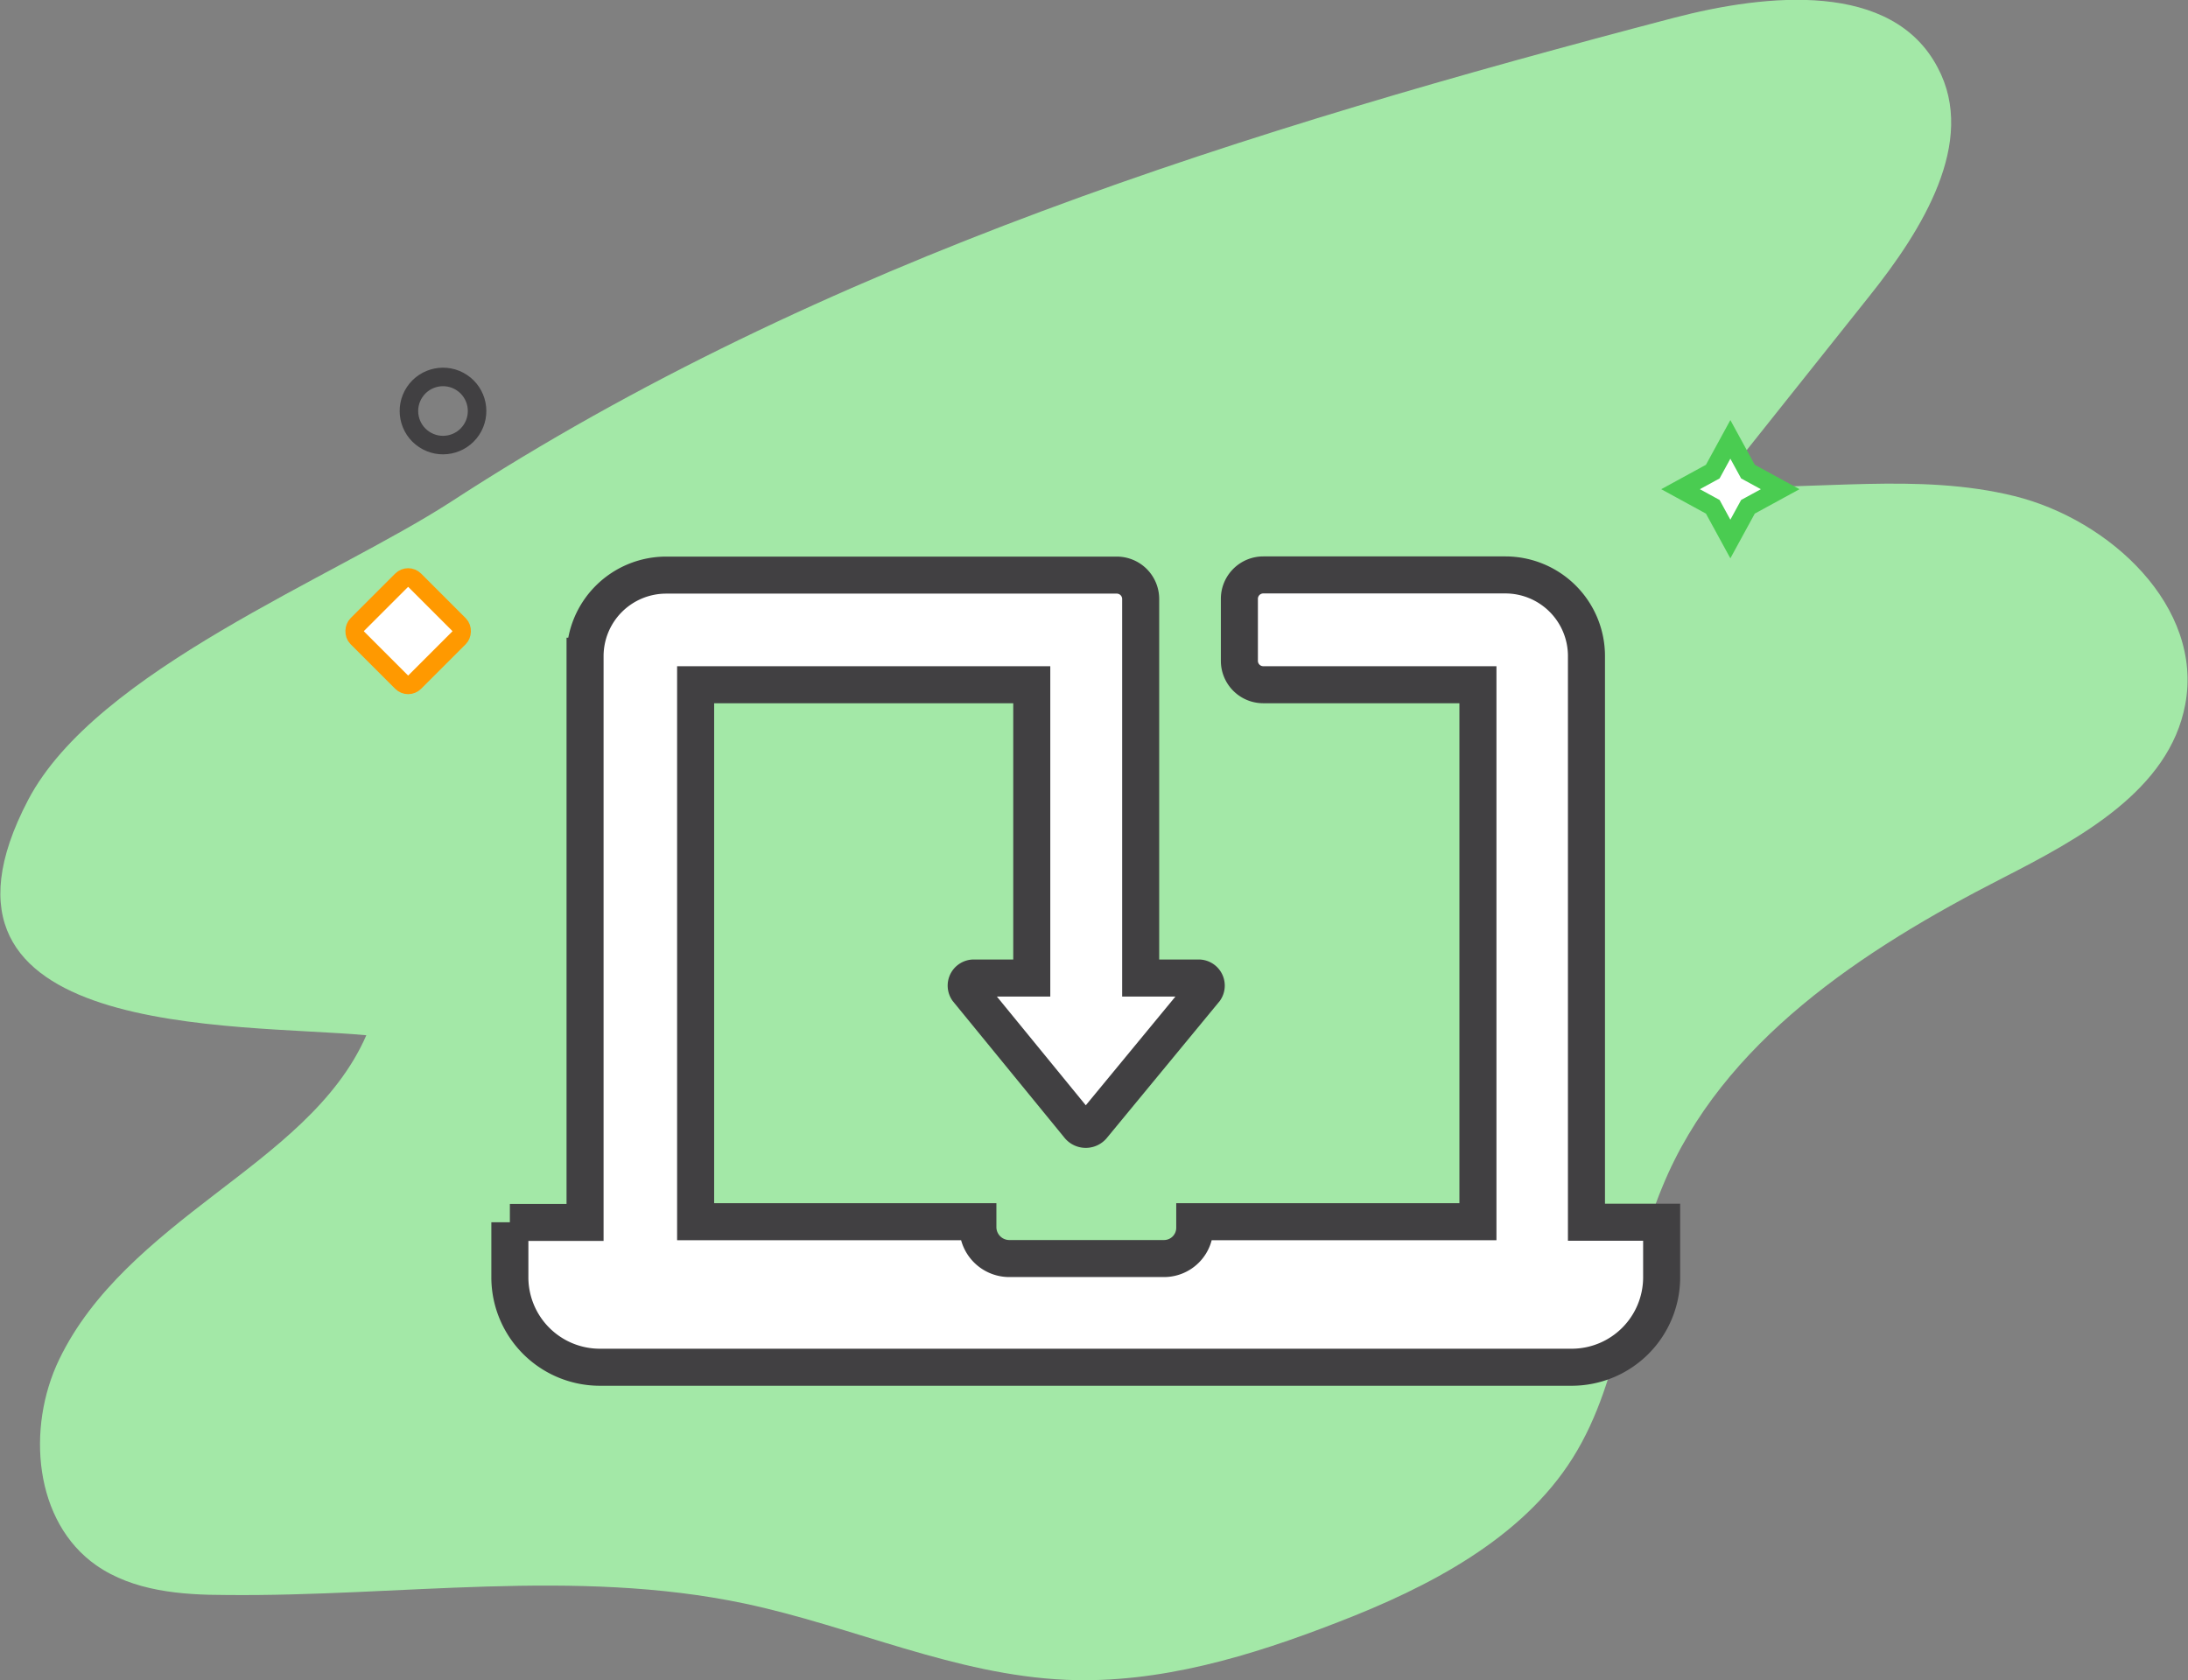 <svg id="Слой_7" data-name="Слой 7" xmlns="http://www.w3.org/2000/svg" viewBox="0 0 118.14 90.74"><rect x="0" y="0" width="118.14" height="90.74" fill="#808080" stroke="none"/><defs><style>.cls-1{fill:#a3e8a7;}.cls-2{fill:none;}.cls-2,.cls-4{stroke:#414042;}.cls-2,.cls-3,.cls-4,.cls-5{stroke-miterlimit:10;}.cls-3,.cls-4,.cls-5{fill:#fff;}.cls-3{stroke:#f90;}.cls-4{stroke-width:2px;}.cls-5{stroke:#4acc51;}</style></defs><title>ic_cloud3</title><path class="cls-1" d="M2757.55,2643.9c5.08-1.33,11.83-2,14.28,2.69,2.13,4-.85,8.78-3.7,12.34l-8.17,10.26c5.35,0.24,10.81-.75,16,0.53s10.22,6,9.23,11.26c-0.87,4.64-5.7,7.24-9.9,9.39-7.5,3.84-15.12,8.83-18.32,16.63-2,4.77-2.1,10.27-4.84,14.65s-7.79,7-12.69,8.89c-4.7,1.83-9.65,3.33-14.69,3.11-6-.26-11.52-2.89-17.35-4.12-9.16-1.93-18.65-.36-28-0.46-2.43,0-5-.21-7-1.6-3.36-2.35-3.79-7.42-2-11.13s5.1-6.37,8.35-8.87,6.65-5,8.23-8.63c-7-.65-25.05.25-18.26-12.71,3.67-7,16.52-12,22.86-16.12C2711.57,2657,2734.68,2649.9,2757.55,2643.9Z" transform="translate(-2667.2 -2642.93)"/><circle class="cls-2" cx="2691.08" cy="2664.93" r="1.84" transform="translate(-3684.71 790.2) rotate(-56.42)"/><rect class="cls-3" x="2687.05" y="2674.82" width="4.39" height="4.39" rx="0.49" ry="0.49" transform="translate(13.39 -3760.43) rotate(45)"/><path class="cls-4" d="M2694.73,2708.95h4.06v-30.58a4.38,4.38,0,0,1,4.38-4.38h24.33a1.29,1.29,0,0,1,1.29,1.29v20.47h3.15a0.41,0.41,0,0,1,.32.64l-6.05,7.34a0.48,0.48,0,0,1-.77,0l-6-7.34a0.41,0.41,0,0,1,.32-0.64h3.15v-15.84h-18.15v29H2720v0.32a1.7,1.7,0,0,0,1.67,1.67h8.37a1.66,1.66,0,0,0,1.67-1.67v-0.32H2747v-29h-11.59a1.29,1.29,0,0,1-1.29-1.29v-3.35a1.29,1.29,0,0,1,1.29-1.29h13.07a4.38,4.38,0,0,1,4.38,4.38v30.58h4.06v3a4.86,4.86,0,0,1-4.83,4.83h-52.53a4.86,4.86,0,0,1-4.83-4.83v-3Z" transform="translate(-2667.2 -2642.93)"/><polygon class="cls-5" points="92.48 25.47 93.43 23.73 94.38 25.47 96.12 26.42 94.38 27.37 93.43 29.11 92.48 27.37 90.74 26.42 92.48 25.47"/></svg>